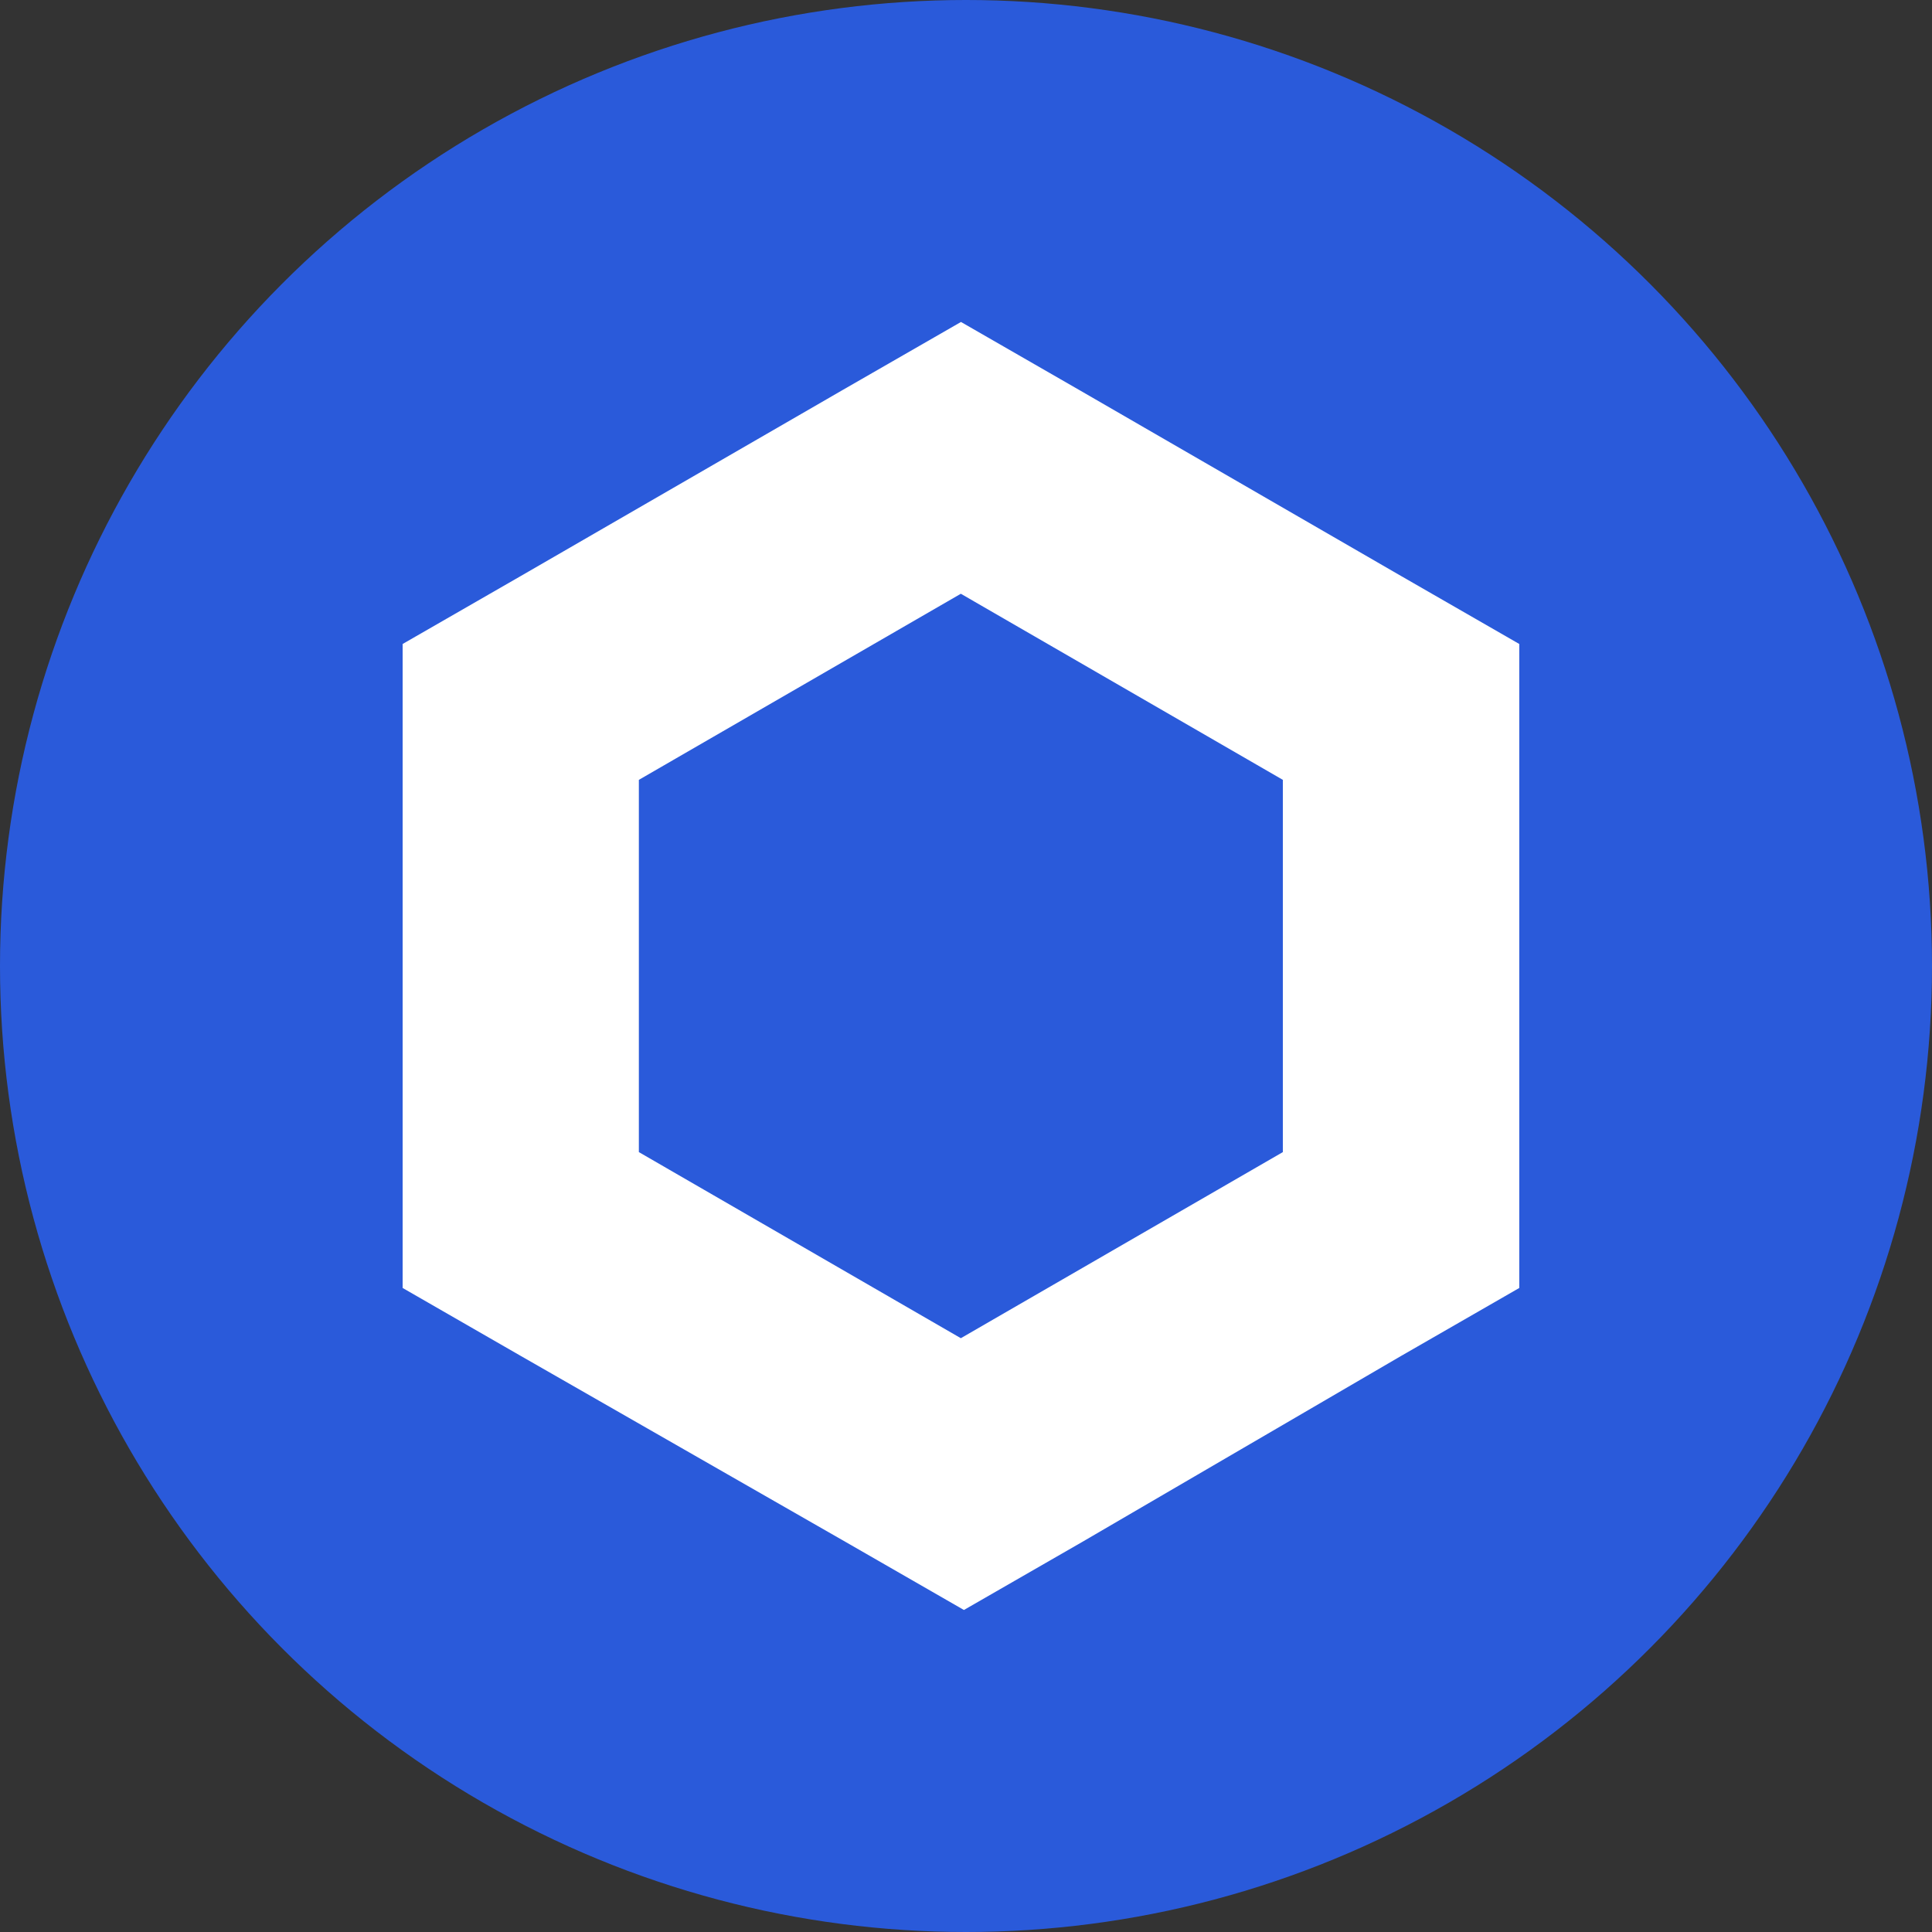 <svg viewBox="0 0 40 40" fill="none" xmlns="http://www.w3.org/2000/svg">
  <rect x="0" y="0" width="40" height="40" fill="#333333" stroke="none"/>
  <circle cx="20" cy="20" r="20" fill="#2A5ADA" />
  <path fill-rule="evenodd" clip-rule="evenodd"
    d="M17.449 8.073L19.896 6.666L22.342 8.073L29.009 11.926L31.455 13.333V26.666L29.009 28.073L22.403 31.926L19.957 33.333L17.51 31.926L10.782 28.073L8.336 26.666V13.333L10.782 11.926L17.449 8.073ZM13.227 16.146V23.853L19.893 27.706L26.56 23.853V16.146L19.893 12.293L13.227 16.146Z"
    fill="white" />
</svg>